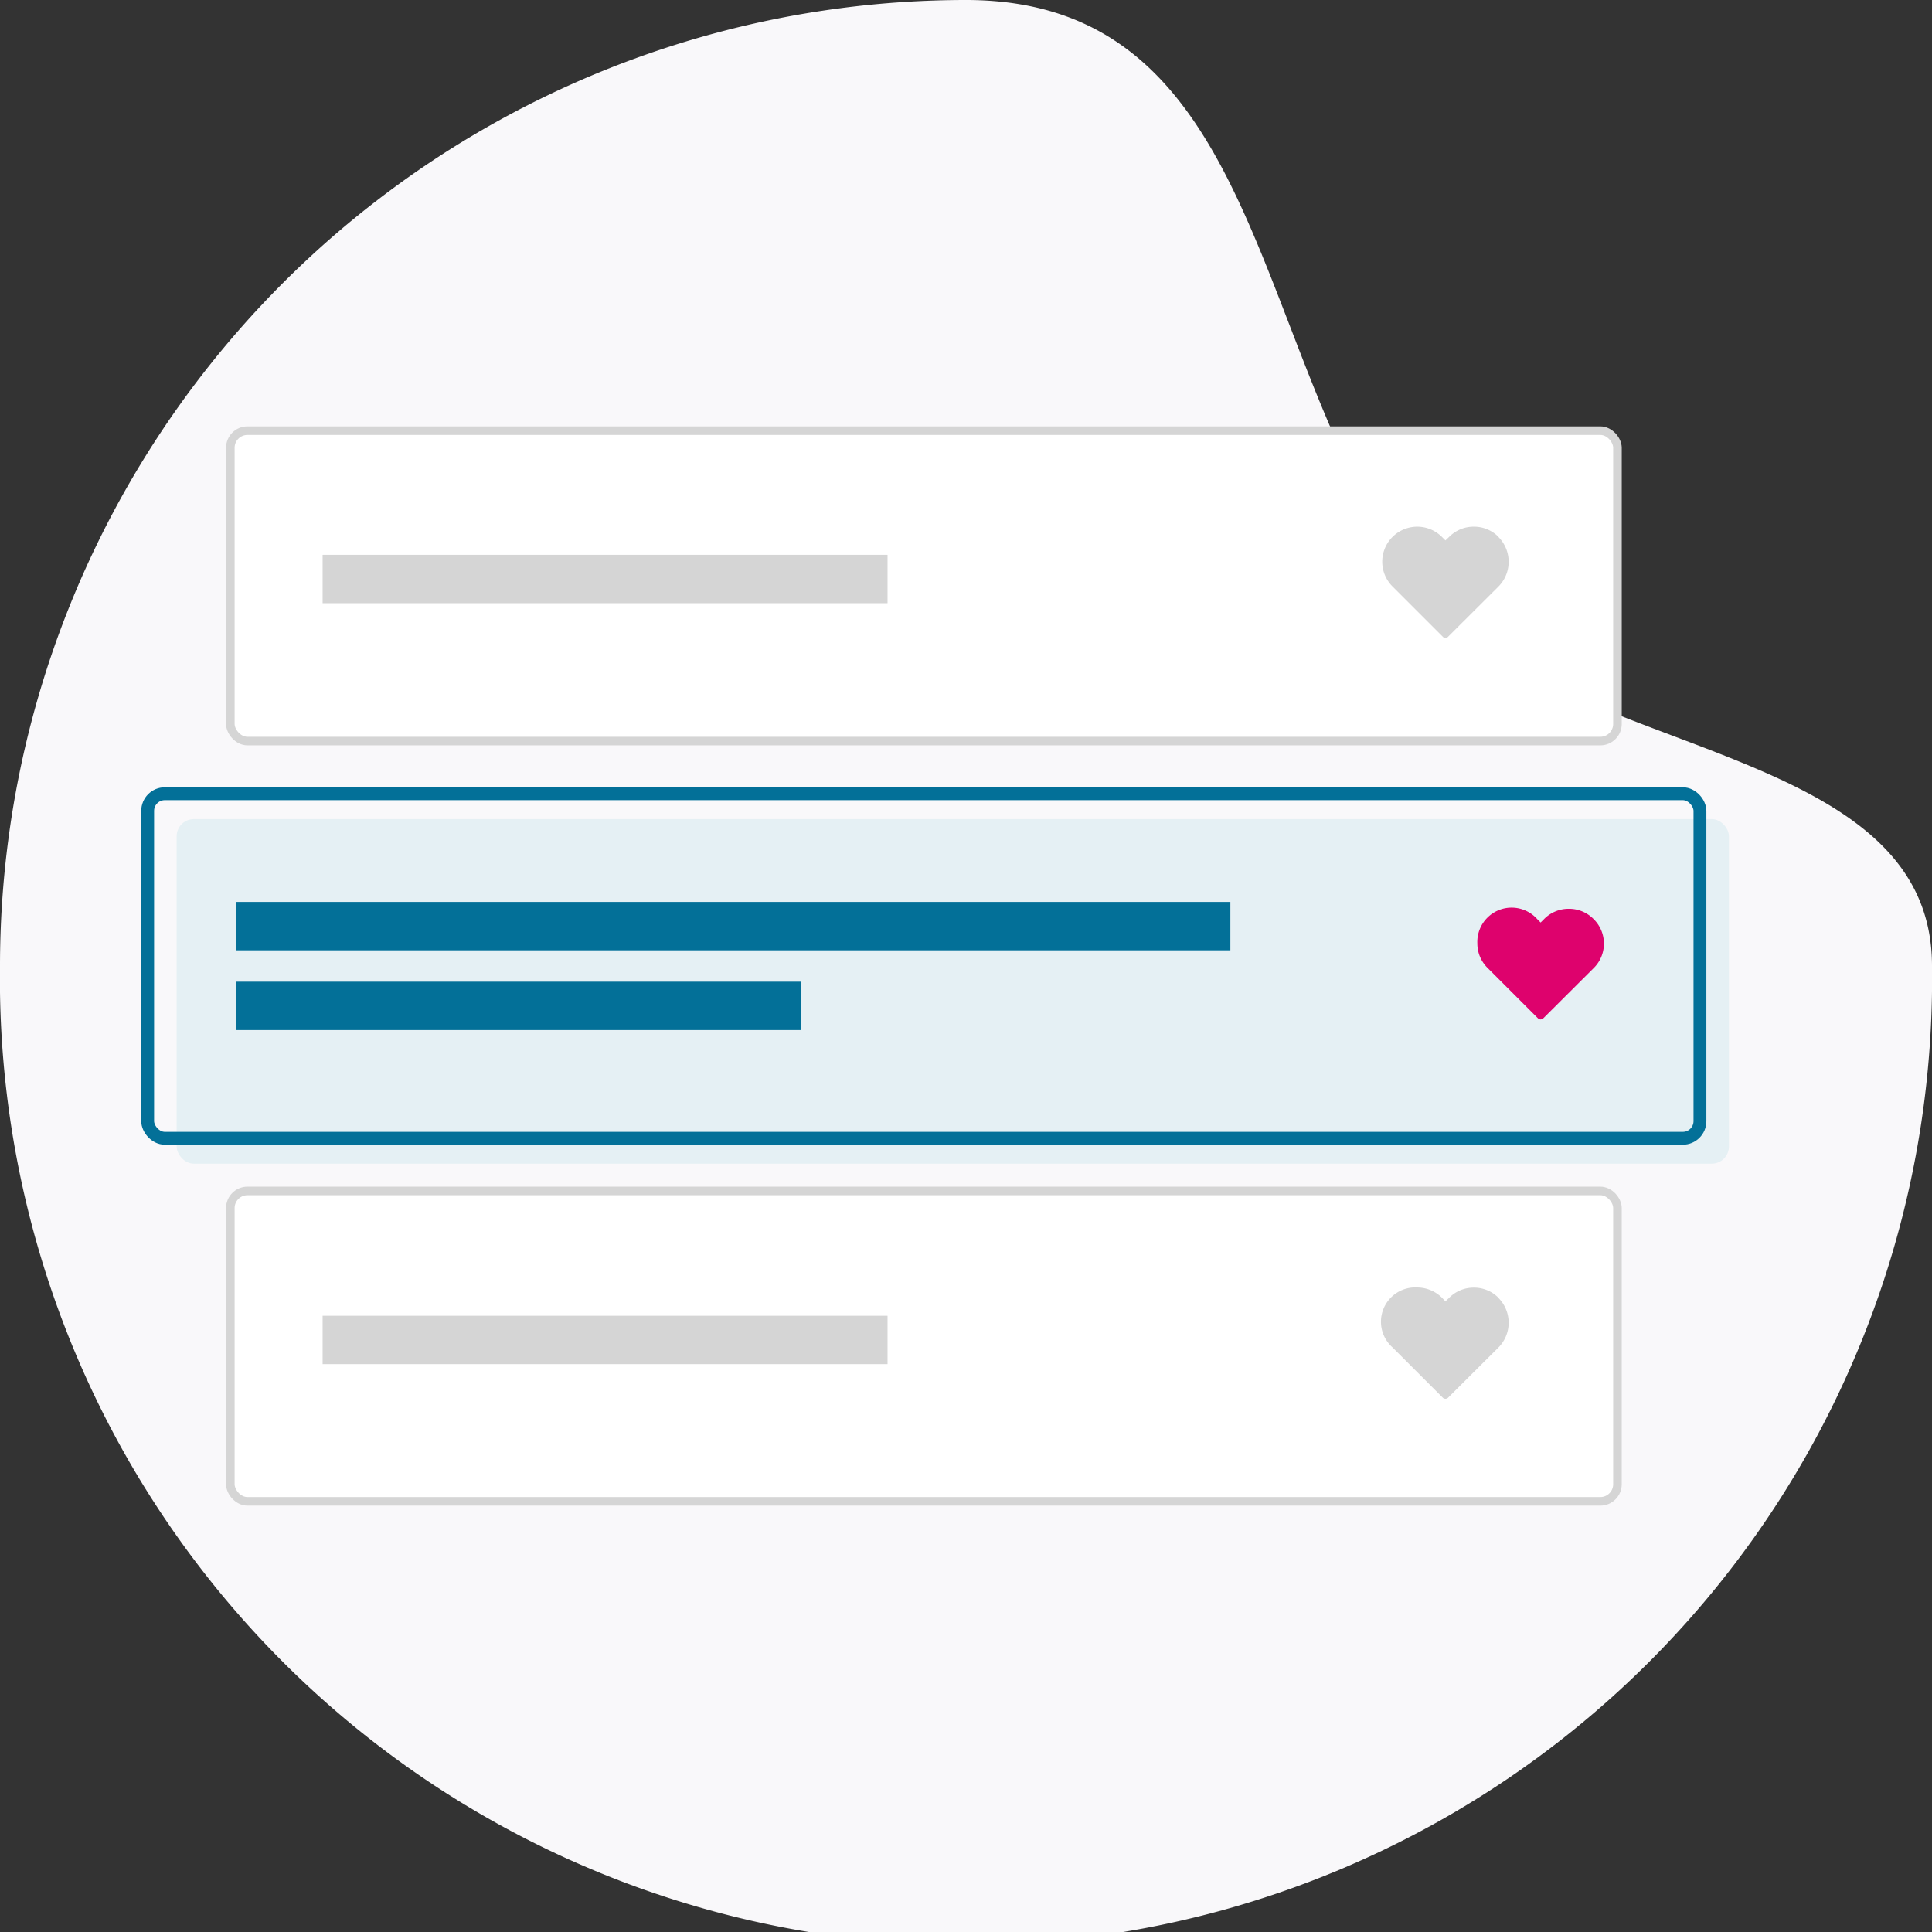 <?xml version="1.0" encoding="iso-8859-1"?><svg id="Layer_1" data-name="Layer 1" xmlns="http://www.w3.org/2000/svg" viewBox="0 0 112.65 112.65"><rect x="0" y="0" width="112.65" height="112.65" fill="#333333" stroke="none"/><defs><style>.cls-1{fill:#f9f8fa;}.cls-2{fill:#e5f0f4;}.cls-3{fill:#fff;stroke:#d5d5d5;stroke-width:0.5px;}.cls-3,.cls-4{stroke-miterlimit:10;}.cls-4{fill:none;stroke:#037098;stroke-width:0.75px;}.cls-5{fill:#037098;}.cls-6{fill:#d5d5d5;}.cls-7{fill:#de026d;}</style></defs><path class="cls-1" d="M0,56.32A56.33,56.33,0,0,1,56.32,0C74.2,0,72.79,21.66,83.11,34.65c7.63,9.62,29.54,8.45,29.54,21.67A56.33,56.33,0,1,1,0,56.32Z"/><rect class="cls-2" x="10.3" y="47.76" width="90.51" height="20.09" rx="1"/><rect class="cls-3" x="13.43" y="25.11" width="80.88" height="18.1" rx="1"/><rect class="cls-4" x="8.61" y="46.28" width="90.51" height="20.09" rx="1"/><rect class="cls-3" x="13.43" y="69.44" width="80.88" height="18.1" rx="1"/><rect class="cls-5" x="13.78" y="52.59" width="57.96" height="2.82"/><rect class="cls-5" x="13.78" y="57.24" width="32.94" height="2.82"/><rect class="cls-6" x="18.81" y="76.72" width="32.94" height="2.82"/><path class="cls-7" d="M92.92,53.59a2,2,0,0,0-1.44-.6,2,2,0,0,0-1.45.6l-.2.2-.2-.2A2,2,0,0,0,86.14,55a2,2,0,0,0,.6,1.44l2.94,2.94a.2.2,0,0,0,.15.06.22.22,0,0,0,.15-.06l2.94-2.93a2,2,0,0,0,.6-1.45A2,2,0,0,0,92.92,53.59Z"/><path class="cls-6" d="M87.38,75.68a2,2,0,0,0-1.45-.6,2,2,0,0,0-1.44.6l-.21.2-.2-.21a2.07,2.07,0,0,0-1.45-.6,2,2,0,0,0-1.44,3.49l2.94,2.94a.22.22,0,0,0,.3,0l2.94-2.93a2.05,2.05,0,0,0,0-2.89Z"/><rect class="cls-6" x="18.81" y="32.35" width="32.94" height="2.82"/><path class="cls-6" d="M87.38,31.31a2,2,0,0,0-1.45-.6,2,2,0,0,0-1.44.6l-.21.2-.2-.2a2,2,0,1,0-2.89,2.88l2.94,2.94a.2.2,0,0,0,.3,0l2.94-2.93a2.05,2.05,0,0,0,0-2.89Z"/></svg>